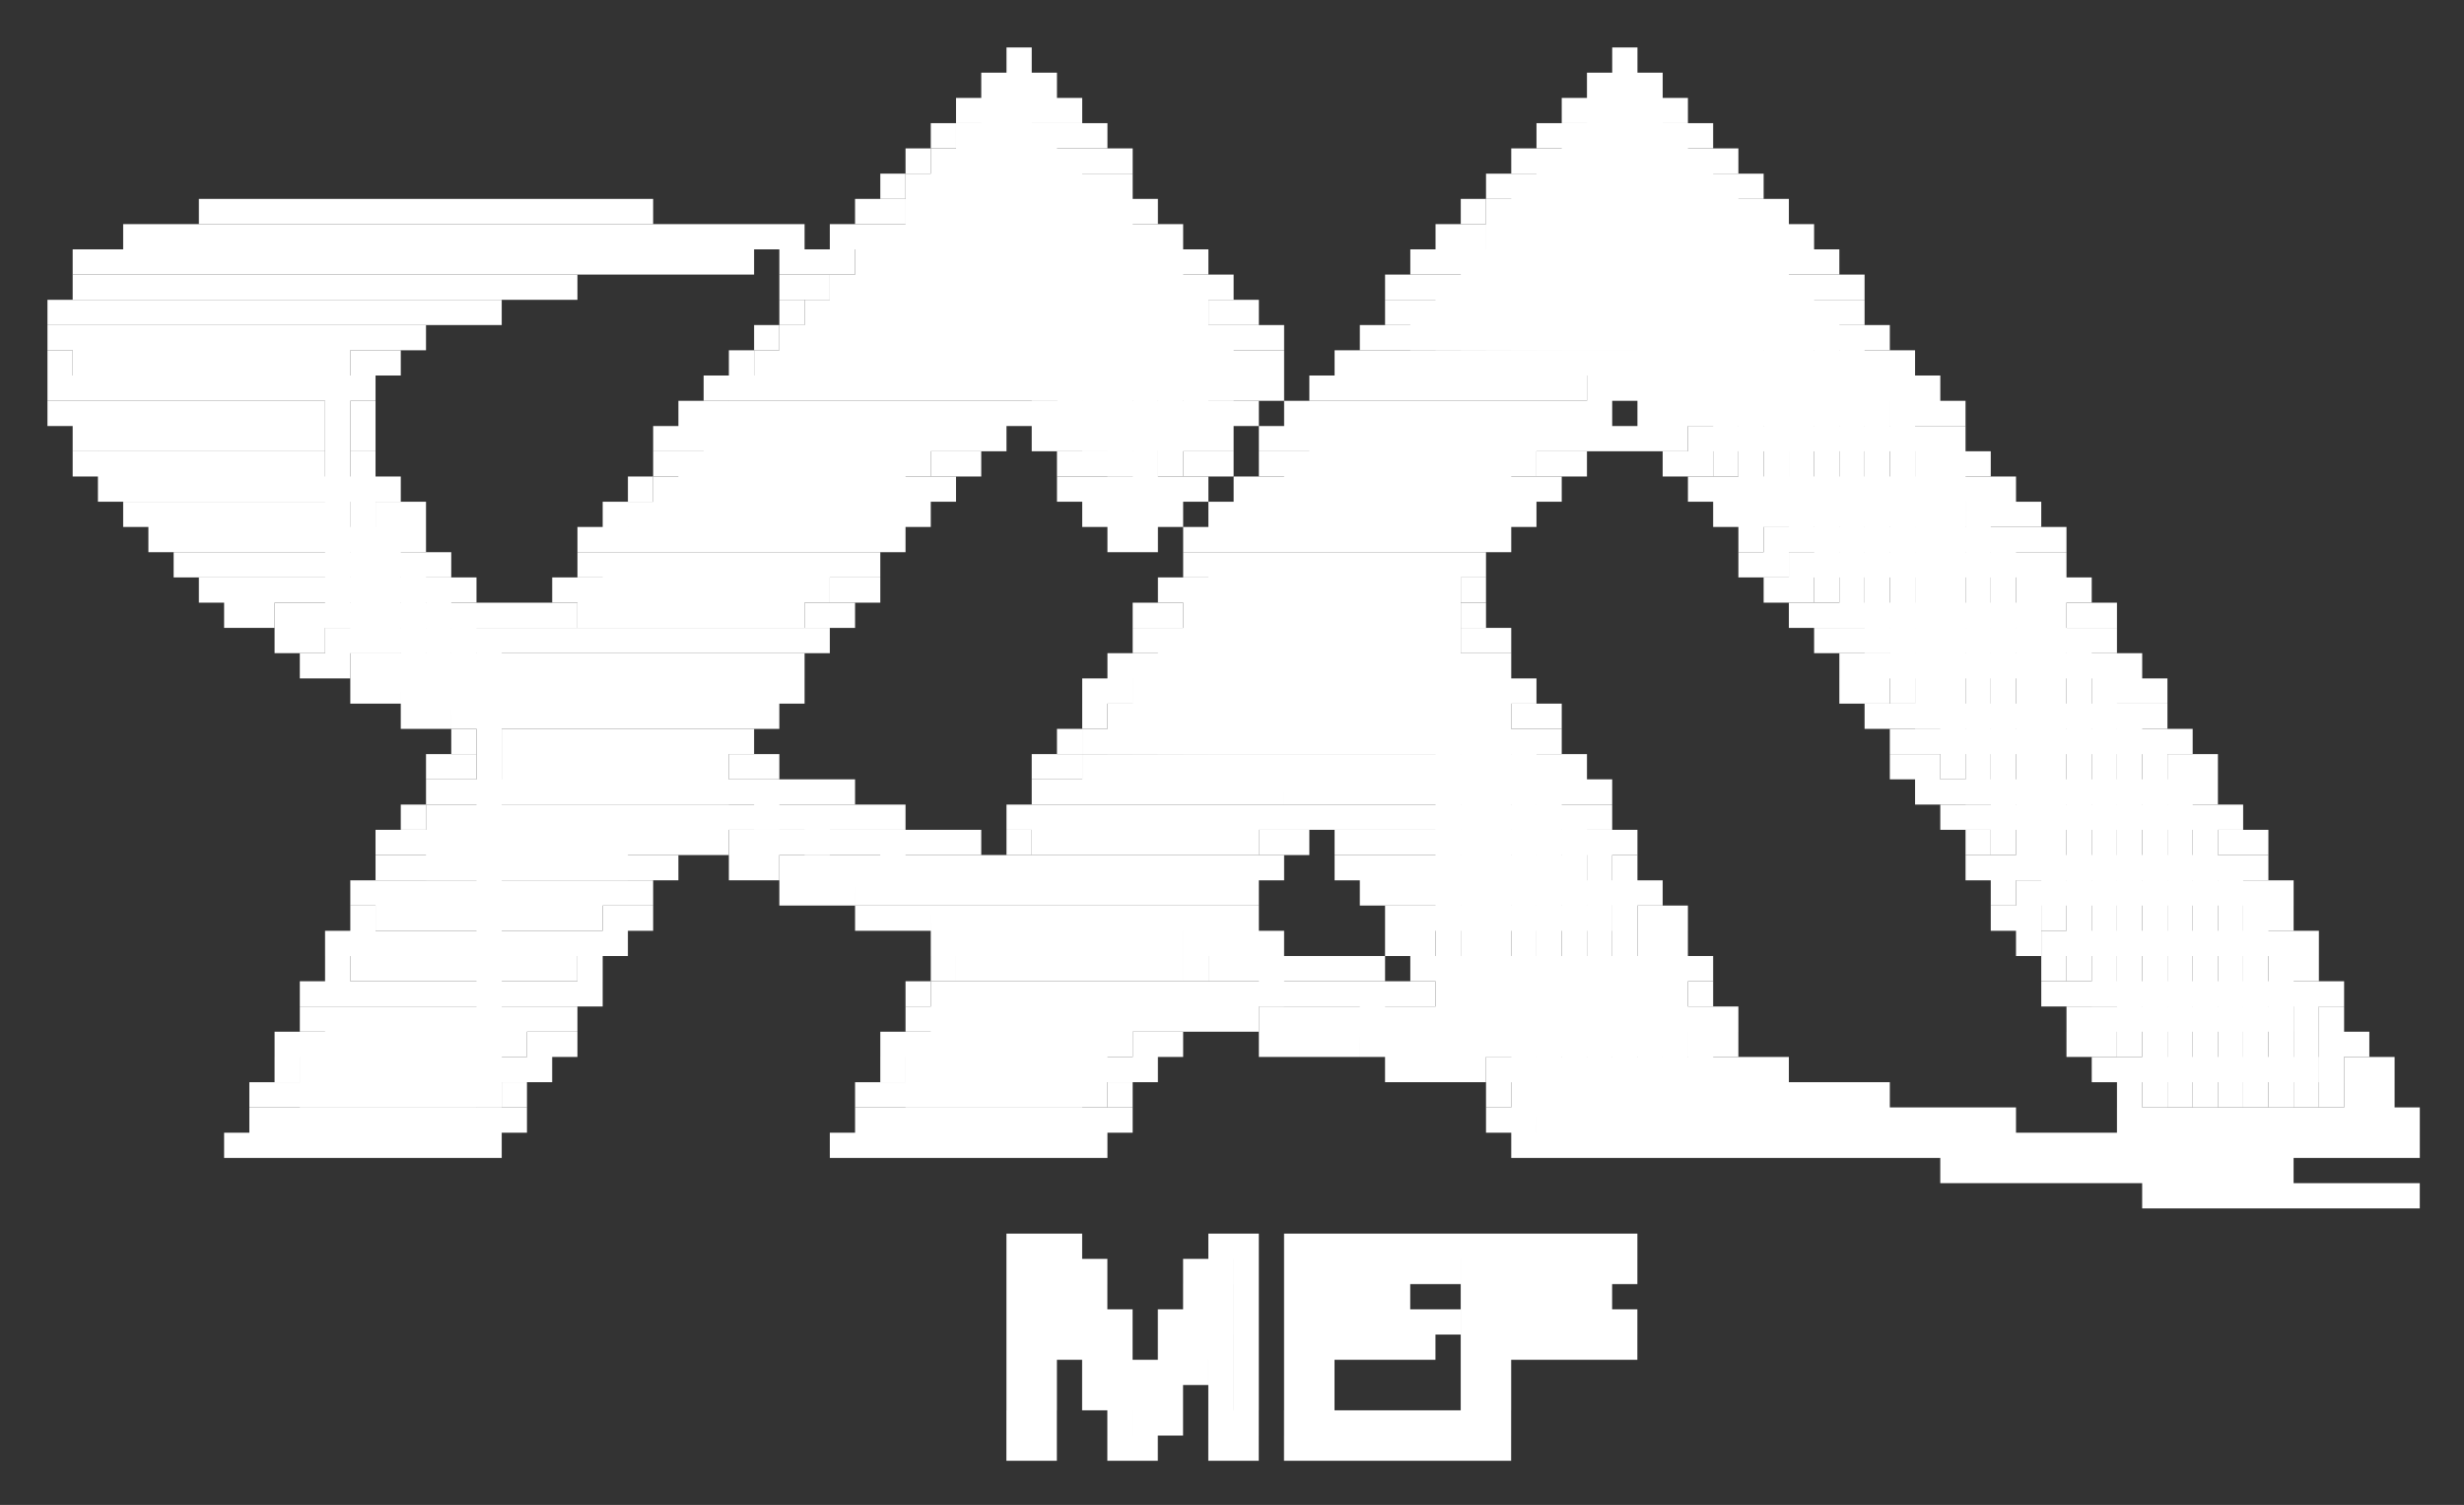 <svg xmlns="http://www.w3.org/2000/svg" role="img" viewBox="0.12 -0.88 97.63 59.63"><rect x="0.12" y="-0.88" width="97.63" height="59.63" fill="#333333" stroke="none"/><title>MEF Forum logo</title><g fill="#fff"><path d="M40 1h1v1h-1zm24 0h1v1h-1zM39 2h1v1h-1zm1 0h1v1h-1zm1 0h1v1h-1zm22 0h2v1h-2zm2 0h1v1h-1zM38 3h1v1h-1zm1 0h1v11h-1zm1 0h1v11h-1zm1 0h1v1h-1zm1 0h1v1h-1zm20 0h1v1h-1zm1 0h2v10h-2zm2 0h1v11h-1zm1 0h1v1h-1zM37 4h1v1h-1z"/><path d="M38 4h3v10h-3zm3 0h1v11h-1zm1 0h1v1h-1zm1 0h1v1h-1zm18 0h1v1h-1zm1 0h4v9h-4zm4 0h1v11h-1zm1 0h1v1h-1zM36 5h1v1h-1z"/><path d="M37 5h5v9h-5zm5 0h1v11h-1zm1 0h1v1h-1zm1 0h1v1h-1zm16 0h1v1h-1zm1 0h6v8h-6zm6 0h1v11h-1zm1 0h1v1h-1zM35 6h1v1h-1z"/><path d="M36 6h7v8h-7zm7 0h1v11h-1zm1 0h1v1h-1zm15 0h1v1h-1zm1 0h8v7h-8zm8 0h1v12h-1zm1 0h1v1h-1zM8 7h1v1H8zm1 0h1v1H9zm1 0h1v1h-1zm1 0h1v1h-1zm1 0h1v1h-1zm1 0h5v1h-5zm5 0h1v1h-1zm1 0h1v1h-1zm1 0h1v1h-1zm1 0h1v1h-1zm1 0h1v1h-1zm1 0h1v1h-1zm1 0h1v1h-1zm1 0h1v1h-1zm9 0h1v1h-1zm1 0h1v1h-1zm9 0h1v11h-1zm1 0h1v1h-1zm13 0h1v1h-1z"/><path d="M59 7h10v6H59zm10 0h1v12h-1zm1 0h1v1h-1zM5 8h1v1H5zm1 0h1v1H6zm1 0h1v1H7zm1 0h18v1H8zm18 0h1v1h-1zm1 0h1v1h-1zm1 0h1v1h-1zm1 0h1v1h-1zm1 0h1v1h-1zm1 0h1v2h-1zm2 0h1v1h-1zm1 0h1v1h-1zm1 0h10v6H35zm10 0h1v11h-1zm1 0h1v1h-1zm11 0h1v1h-1zm1 0h1v1h-1zm12 0h1v1h-1zm1 0h1v1h-1zM3 9h1v1H3zm1 0h1v1H4zm1 0h18v1H5zm18 0h1v1h-1zm1 0h1v1h-1zm1 0h1v1h-1zm1 0h1v1h-1zm1 0h1v1h-1zm1 0h1v1h-1zm1 0h1v1h-1zm3 0h1v1h-1zm1 0h1v1h-1z"/><path d="M34 9h12v5H34zm12 0h1v9h-1zm1 0h1v1h-1zm9 0h1v1h-1zm1 0h1v1h-1zm1 0h12v4H58zm12 0h1v11h-1zm1 0h1v1h-1zm1 0h1v1h-1zM3 10h1v1H3zm1 0h15v1H4zm15 0h1v1h-1zm1 0h1v1h-1zm1 0h1v1h-1zm1 0h1v1h-1zm9 0h1v1h-1zm1 0h1v1h-1z"/><path d="M33 10h14v4H33zm14 0h1v6h-1zm1 0h1v1h-1zm7 0h1v1h-1zm1 0h1v1h-1zm1 0h14v3H57zm14 0h1v11h-1zm1 0h1v1h-1zm1 0h1v1h-1zM2 11h1v1H2zm1 0h13v1H3zm13 0h1v1h-1zm1 0h1v1h-1zm1 0h1v1h-1zm1 0h1v1h-1zm12 0h1v1h-1z"/><path d="M32 11h15v3H32zm16 0h1v1h-1zm1 0h1v1h-1zm6 0h1v1h-1zm1 0h16v2H56zm16 0h1v12h-1zm1 0h1v1h-1zM2 12h1v1H2zm1 0h11v2H3zm11 0h1v1h-1zm1 0h1v1h-1zm1 0h1v1h-1zm14 0h1v1h-1z"/><path d="M31 12h17v2H31zm17 0h1v3h-1zm1 0h1v1h-1zm1 0h1v1h-1zm4 0h1v1h-1zm1 0h18v1H55zm18 0h1v12h-1zm1 0h1v1h-1zM2 13h1v1H2zm12 0h1v1h-1zm1 0h1v1h-1zm14 0h1v1h-1z"/><path d="M30 13h19v1H30zm19 0h1v1h-1zm1 0h1v1h-1zm3 0h1v1h-1zm1 0h20v1H54zm20 0h1v12h-1zm1 0h1v1h-1zM2 14h1v1H2zm1 0h10v1H3zm10 0h1v10h-1zm1 0h1v1h-1zm14 0h1v1h-1zm1 0h20v1H29zm20 0h1v1h-1zm1 0h1v1h-1zm2 0h1v1h-1zm1 0h10v1H53z"/><path d="M63 14h12v1H63zm12 0h1v13h-1zm1 0h1v1h-1zM2 15h1v1H2zm1 0h1v1H3zm1 0h9v1H4zm10 0h1v1h-1zm13 0h1v1h-1zm1 0h1v1h-1zm1 0h9v1h-9zm9 0h1v1h-1zm1 0h1v1h-1zm1 0h1v1h-1zm1 0h7v1h-7zm7 0h1v1h-1zm1 0h1v1h-1zm2 0h1v1h-1zm1 0h1v1h-1zm1 0h9v1h-9zm9 0h1v1h-1zm1 0h1v1h-1zm2 0h1v1h-1zm1 0h9v1h-9zm10 0h1v1h-1zm1 0h1v1h-1zM3 16h1v1H3zm1 0h9v1H4zm10 0h1v1h-1zm12 0h1v1h-1zm1 0h1v1h-1zm1 0h9v2h-9zm9 0h1v1h-1zm1 0h1v1h-1zm1 0h1v1h-1zm2 0h1v1h-1zm1 0h5v1h-5zm5 0h1v1h-1zm1 0h1v1h-1zm2 0h1v1h-1zm1 0h1v1h-1zm1 0h9v2h-9zm9 0h1v1h-1zm1 0h1v1h-1zm1 0h2v1h-2zm2 0h1v1h-1zm1 0h1v1h-1z"/><path d="M67 16h9v1h-9zm9 0h1v12h-1zm1 0h1v1h-1zM3 17h1v1H3zm1 0h1v1H4zm1 0h8v1H5zm9 0h1v1h-1zm12 0h1v1h-1zm1 0h9v2h-9zm10 0h1v1h-1zm1 0h1v1h-1zm4 0h1v1h-1zm1 0h3v1h-3zm4 0h1v1h-1zm1 0h1v1h-1zm2 0h1v1h-1zm1 0h9v2h-9zm10 0h1v1h-1zm1 0h1v1h-1zm4 0h1v1h-1zm1 0h1v1h-1zm10 0h1v13h-1zm1 0h1v1h-1zM4 18h1v1H4zm1 0h9v1H5zm9 0h1v7h-1zm1 0h1v1h-1zm10 0h1v1h-1z"/><path d="M26 18h10v1H26zm10 0h1v1h-1zm1 0h1v1h-1zm5 0h1v1h-1zm1 0h1v1h-1zm1 0h2v1h-2zm2 0h1v1h-1zm1 0h1v1h-1zm2 0h1v1h-1zm1 0h10v1H50zm10 0h1v1h-1zm1 0h1v1h-1zm6 0h1v1h-1zm1 0h10v1H68zm10 0h1v13h-1zm1 0h1v1h-1zM5 19h1v1H5zm1 0h8v1H6zm9 0h1v1h-1zm1 0h1v1h-1zm8 0h1v1h-1zm1 0h10v1H25zm10 0h1v1h-1zm1 0h1v1h-1zm7 0h1v1h-1zm1 0h1v1h-1zm1 0h1v1h-1zm1 0h1v1h-1zm2 0h1v1h-1zm1 0h1v1h-1zm1 0h9v1h-9zm9 0h1v1h-1zm1 0h1v1h-1zm8 0h1v1h-1zm1 0h9v1h-9zm10 0h1v1h-1zm1 0h1v1h-1zM6 20h1v1H6zm1 0h8v1H7zm8 0h1v5h-1zm1 0h1v1h-1zm7 0h1v1h-1zm1 0h1v1h-1zm1 0h9v1h-9zm9 0h1v1h-1zm1 0h1v1h-1zm9 0h1v1h-1zm1 0h1v1h-1zm2 0h1v1h-1zm1 0h1v1h-1zm1 0h9v1h-9zm9 0h1v1h-1zm1 0h1v1h-1zm10 0h1v1h-1z"/><path d="M70 20h9v1h-9zm9 0h1v13h-1zm1 0h1v1h-1zm1 0h1v1h-1zM7 21h1v1H7zm1 0h1v1H8zm1 0h7v1H9zm7 0h1v5h-1zm1 0h1v1h-1zm6 0h1v1h-1zm1 0h9v2h-9zm9 0h1v1h-1zm1 0h1v1h-1zm13 0h1v1h-1zm1 0h9v8h-9zm9 0h1v16h-1zm1 0h1v1h-1zm11 0h1v1h-1zm1 0h1v1h-1z"/><path d="M71 21h9v1h-9zm9 0h1v13h-1zm1 0h1v1h-1zM8 22h1v1H8zm1 0h1v1H9zm1 0h7v1h-7zm7 0h1v4h-1zm1 0h1v1h-1zm4 0h1v1h-1zm1 0h9v2h-9zm10 0h1v1h-1zm1 0h1v1h-1zm12 0h1v1h-1zm1 0h9v7h-9zm11 0h1v1h-1zm12 0h1v1h-1zm1 0h1v1h-1zm10 0h1v14h-1zm1 0h1v1h-1zM9 23h1v1H9zm1 0h1v1h-1z"/><path d="M11 23h7v1h-7zm7 0h1v4h-1zm1 0h1v1h-1zm1 0h1v1h-1zm1 0h1v1h-1zm1 0h1v1h-1zm10 0h1v1h-1zm1 0h1v1h-1zm12 0h1v1h-1zm1 0h1v1h-1zm12 0h1v1h-1zm13 0h1v1h-1zm1 0h9v1h-9zm10 0h1v1h-1zm1 0h1v1h-1zm-72 1h1v1h-1zm1 0h1v1h-1z"/><path d="M13 24h6v1h-6zm6 0h1v19h-1zm1 0h1v1h-1zm1 0h1v1h-1zm1 0h9v1h-9zm9 0h1v1h-1zm1 0h1v1h-1zm13 0h1v1h-1zm1 0h11v5H46zm12 0h1v1h-1zm1 0h1v1h-1zm13 0h1v1h-1zm1 0h9v1h-9zm9 0h1v14h-1zm1 0h1v1h-1zm-71 1h1v1h-1zm1 0h1v1h-1z"/><path d="M14 25h16v1H14zm16 0h1v1h-1zm1 0h1v1h-1zm13 0h1v1h-1zm1 0h13v4H45zm13 0h1v15h-1zm1 0h1v1h-1zm14 0h1v1h-1zm1 0h9v1h-9zm9 0h1v14h-1zm1 0h1v1h-1zm-70 1h1v1h-1zm1 0h1v1h-1zm1 0h13v1H16zm13 0h1v1h-1zm1 0h1v1h-1zm1 0h1v1h-1zm12 0h1v1h-1zm1 0h1v1h-1zm15 0h1v15h-1zm1 0h1v1h-1zm13 0h1v1h-1zm1 0h1v1h-1zm10 0h1v1h-1zm1 0h1v1h-1zm-69 1h1v1h-1zm1 0h1v1h-1zm1 0h11v1H18zm11 0h1v1h-1zm1 0h1v1h-1zm13 0h1v1h-1z"/><path d="M44 27h15v2H44zm16 0h1v1h-1zm1 0h1v1h-1zm13 0h1v1h-1zm1 0h9v1h-9zm9 0h1v14h-1zm1 0h1v1h-1zm-67 1h1v1h-1zm2 0h8v3h-8zm8 0h1v3h-1zm1 0h1v1h-1zm13 0h1v1h-1z"/><path d="M43 28h17v1H43zm17 0h1v14h-1zm1 0h1v1h-1zm14 0h1v1h-1zm1 0h9v1h-9zm9 0h1v15h-1zm1 0h1v1h-1zm-69 1h1v1h-1zm1 0h1v1h-1zm11 0h1v1h-1zm1 0h1v1h-1zm11 0h1v1h-1zm1 0h1v1h-1z"/><path d="M43 29h18v1H43zm18 0h1v14h-1zm1 0h1v1h-1zm13 0h1v1h-1zm1 0h1v1h-1zm10 0h1v1h-1zm1 0h1v1h-1zm-70 1h1v1h-1zm1 0h12v1H18zm12 0h1v2h-1zm1 0h1v1h-1zm1 0h1v1h-1zm1 0h1v1h-1zm8 0h1v1h-1zm1 0h9v1h-9zm9 0h10v1H51zm11 0h1v1h-1zm1 0h1v1h-1zm13 0h1v1h-1zm1 0h9v1h-9zm9 0h1v13h-1zm1 0h1v1h-1zm-71 1h1v1h-1z"/><path d="M17 31h15v1H17zm15 0h1v2h-1zm1 0h1v1h-1zm1 0h1v1h-1zm1 0h1v1h-1zm5 0h1v1h-1zm1 0h9v2h-9zm9 0h1v1h-1zm1 0h1v1h-1zm1 0h1v1h-1zm1 0h9v1h-9zm9 0h1v12h-1zm1 0h1v1h-1zm14 0h1v1h-1zm1 0h9v1h-9zm9 0h1v12h-1zm1 0h1v1h-1zm-73 1h1v1h-1zm1 0h1v1h-1zm1 0h8v2h-8zm8 0h1v1h-1zm1 0h1v1h-1zm1 0h1v1h-1zm1 0h1v1h-1z"/><path d="M29 32h6v1h-6zm6 0h1v2h-1zm1 0h1v1h-1zm1 0h1v1h-1zm1 0h1v1h-1zm2 0h1v1h-1zm10 0h1v1h-1zm1 0h1v1h-1zm2 0h1v1h-1zm1 0h9v1h-9zm9 0h1v11h-1zm1 0h1v1h-1zm14 0h1v1h-1zm10 0h1v1h-1zm1 0h1v1h-1zm-74 1h1v1h-1zm1 0h9v1h-9zm9 0h1v1h-1zm1 0h1v1h-1zm3 0h1v1h-1zm1 0h1v1h-1z"/><path d="M31 33h7v1h-7zm7 0h11v1H38zm11 0h1v1h-1zm1 0h1v1h-1zm3 0h1v1h-1zm1 0h1v1h-1zm1 0h8v1h-8zm9 0h1v1h-1zm14 0h1v1h-1zm1 0h9v1h-9zm9 0h1v10h-1zm1 0h1v1h-1zm-75 1h1v1h-1zm1 0h9v2h-9zm9 0h1v1h-1zm1 0h1v1h-1zm6 0h1v1h-1zm1 0h1v1h-1zm1 0h1v1h-1zm1 0h14v1H34zm14 0h1v1h-1zm1 0h1v1h-1zm5 0h1v1h-1zm1 0h9v1h-9zm9 0h1v9h-1zm1 0h1v1h-1zm14 0h1v1h-1z"/><path d="M80 34h9v1h-9zm9 0h1v9h-1zm1 0h1v1h-1zm-76 1h1v1h-1zm10 0h1v1h-1zm1 0h1v1h-1zm9 0h1v1h-1zm1 0h1v1h-1zm1 0h1v1h-1zm1 0h10v1H37zm10 0h1v3h-1zm1 0h1v1h-1zm1 0h1v1h-1zm6 0h1v1h-1zm1 0h8v1h-8zm9 0h1v1h-1zm1 0h1v1h-1zm13 0h1v1h-1zm1 0h1v1h-1zm10 0h1v1h-1zm-77 1h1v1h-1zm1 0h9v2h-9zm9 0h1v1h-1zm1 0h1v1h-1zm13 0h1v1h-1zm1 0h9v2h-9zm10 0h1v1h-1zm1 0h1v1h-1zm1 0h1v1h-1zm5 0h1v1h-1zm1 0h1v1h-1zm9 0h1v7h-1zm1 0h1v1h-1zm14 0h1v1h-1z"/><path d="M81 36h9v1h-9zm9 0h1v7h-1zm1 0h1v1h-1zm-78 1h1v1h-1zm10 0h1v1h-1zm14 0h1v1h-1zm11 0h2v1h-2zm2 0h1v2h-1zm1 0h1v1h-1zm1 0h1v1h-1zm1 0h1v1h-1zm1 0h1v1h-1zm2 0h1v1h-1zm1 0h9v3h-9zm9 0h1v6h-1zm1 0h1v1h-1zm14 0h1v1h-1zm10 0h1v1h-1zm-79 1h1v1h-1zm1 0h9v1h-9zm9 0h1v1h-1zm1 0h1v1h-1zm13 0h1v1h-1z"/><path d="M37 38h17v1H37zm17 0h1v2h-1zm1 0h1v1h-1zm1 0h1v1h-1zm11 0h1v1h-1zm14 0h1v1h-1zm1 0h9v1h-9zm9 0h1v5h-1zm1 0h1v1h-1zm-80 1h1v1h-1zm1 0h8v2h-8zm8 0h1v1h-1zm1 0h1v1h-1zm14 0h1v1h-1zm1 0h8v2h-8zm8 0h1v1h-1zm1 0h2v1h-2zm2 0h1v1h-1zm1 0h1v1h-1z"/><path d="M50 39h17v1H50zm17 0h1v4h-1zm1 0h1v1h-1zm14 0h1v1h-1zm1 0h8v1h-8zm9 0h1v1h-1zm-81 1h1v1h-1zm1 0h8v3h-8zm9 0h1v1h-1zm1 0h1v1h-1zm13 0h1v1h-1zm1 0h8v3h-8zm9 0h1v1h-1zm1 0h1v1h-1zm4 0h1v1h-1zm1 0h1v1h-1zm1 0h1v1h-1zm1 0h1v1h-1zm1 0h13v1H54zm14 0h1v1h-1zm14 0h1v1h-1zm1 0h1v1h-1zm9 0h1v3h-1zm1 0h1v1h-1zm-82 1h1v1h-1zm9 0h1v1h-1zm1 0h1v1h-1zm14 0h1v1h-1zm9 0h1v1h-1zm1 0h1v1h-1zm10 0h1v1h-1zm1 0h1v1h-1zm1 0h1v1h-1zm1 0h1v1h-1z"/><path d="M59 41h9v1h-9zm9 0h1v2h-1zm1 0h1v1h-1zm1 0h1v1h-1zm13 0h1v1h-1zm1 0h8v1h-8zm9 0h1v1h-1zm1 0h1v1h-1zm-84 1h1v1h-1zm1 0h8v1h-8zm9 0h1v1h-1zm14 0h1v1h-1zm1 0h8v1h-8zm9 0h1v1h-1zm15 0h1v1h-1z"/><path d="M60 42h10v1H60zm10 0h1v1h-1zm1 0h1v1h-1zm1 0h1v1h-1zm1 0h1v1h-1zm1 0h1v1h-1zm10 0h1v1h-1zm9 0h1v1h-1zm1 0h1v1h-1zm-84 1h1v1h-1zm1 0h8v1h-8zm8 0h1v1h-1zm1 0h1v1h-1zm14 0h1v1h-1zm1 0h8v1h-8zm8 0h1v1h-1zm1 0h1v1h-1zm15 0h1v1h-1zm1 0h1v1h-1zm1 0h14v1H61zm14 0h1v1h-1zm1 0h1v1h-1zm1 0h1v1h-1zm1 0h1v1h-1zm1 0h1v1h-1zm5 0h1v1h-1zm1 0h8v1h-8zm8 0h1v1h-1zm1 0h1v1h-1zm1 0h1v1h-1zM9 44h1v1H9zm1 0h8v1h-8zm8 0h1v1h-1zm1 0h1v1h-1zm14 0h1v1h-1zm1 0h8v1h-8zm8 0h1v1h-1zm1 0h1v1h-1zm17 0h1v1h-1zm1 0h8v1h-8zm8 0h1v1h-1zm1 0h1v1h-1zm1 0h1v1h-1zm1 0h1v1h-1zm1 0h1v1h-1zm1 0h1v1h-1zm1 0h1v1h-1zm1 0h4v1h-4zm4 0h1v1h-1zm1 0h1v1h-1zm1 0h1v1h-1zm1 0h1v1h-1zm1 0h1v1h-1zm1 0h1v1h-1zm1 0h8v1h-8zm8 0h1v1h-1zm1 0h1v1h-1zm-18 1h1v1h-1zm1 0h1v1h-1zm1 0h1v1h-1zm1 0h1v1h-1zm1 0h1v1h-1zm1 0h1v1h-1zm1 0h1v1h-1zm1 0h1v1h-1zm1 0h1v1h-1zm1 0h1v1h-1zm1 0h1v1h-1zm1 0h1v1h-1zm1 0h1v1h-1zm1 0h1v1h-1zm-5 1h1v1h-1zm1 0h1v1h-1zm1 0h1v1h-1zm1 0h1v1h-1zm1 0h1v1h-1zm1 0h2v1h-2zm2 0h2v1h-2zm2 0h1v1h-1zm1 0h1v1h-1zm-55 2h1v7h-1zm1 0h1v7h-1zm1 0h1v1h-1zm6 0h1v1h-1zm1 0h1v7h-1zm2 0h1v7h-1zm1 0h4v1h-4zm4 0h1v1h-1zm1 0h1v1h-1zm1 0h1v7h-1zm1 0h4v1h-4zm4 0h1v1h-1zm1 0h1v1h-1zm-22 1h1v1h-1zm1 0h1v1h-1zm4 0h1v1h-1zm1 0h1v1h-1zm4 0h1v6h-1zm1 0h3v2h-3zm3 0h2v1h-2zm3 0h1v6h-1zm1 0h3v2h-3zm3 0h1v2h-1zm1 0h1v1h-1zm-22 1h1v1h-1zm1 0h1v1h-1zm4 0h1v1h-1zm1 0h1v1h-1zm-6 1h1v1h-1zm1 0h1v1h-1zm1 0h1v1h-1zm2 0h1v1h-1zm1 0h1v1h-1zm1 0h1v1h-1zm5 0h3v1h-3zm3 0h2v1h-2zm4 0h3v1h-3zm3 0h1v1h-1zm1 0h1v1h-1zm-22 1h1v1h-1zm1 0h1v1h-1zm1 0h1v1h-1zm2 0h1v1h-1zm1 0h1v1h-1zm1 0h1v3h-1zm5 0h3v1h-3zm3 0h1v1h-1zm4 0h3v1h-3zm3 0h1v1h-1zm1 0h1v1h-1zm-21 1h1v1h-1zm1 0h1v1h-1zm1 0h1v1h-1zm1 0h1v1h-1zm1 0h1v1h-1zm-4 1h1v1h-1zm1 0h1v1h-1zm1 0h1v2h-1zm1 0h1v1h-1zm-6 1h1v1h-1zm1 0h1v1h-1zm3 0h1v1h-1zm2 0h1v1h-1zm2 0h1v1h-1zm1 0h1v1h-1zm2 0h5v1h-5zm5 0h1v1h-1zm1 0h1v1h-1zm1 0h1v1h-1zm1 0h1v1h-1zm-19 1h1v1h-1zm1 0h1v1h-1zm3 0h1v1h-1zm1 0h1v1h-1zm3 0h1v1h-1zm1 0h1v1h-1zm2 0h1v1h-1zm1 0h4v1h-4zm4 0h1v1h-1zm1 0h1v1h-1zm1 0h1v1h-1zm1 0h1v1h-1z"/></g></svg>